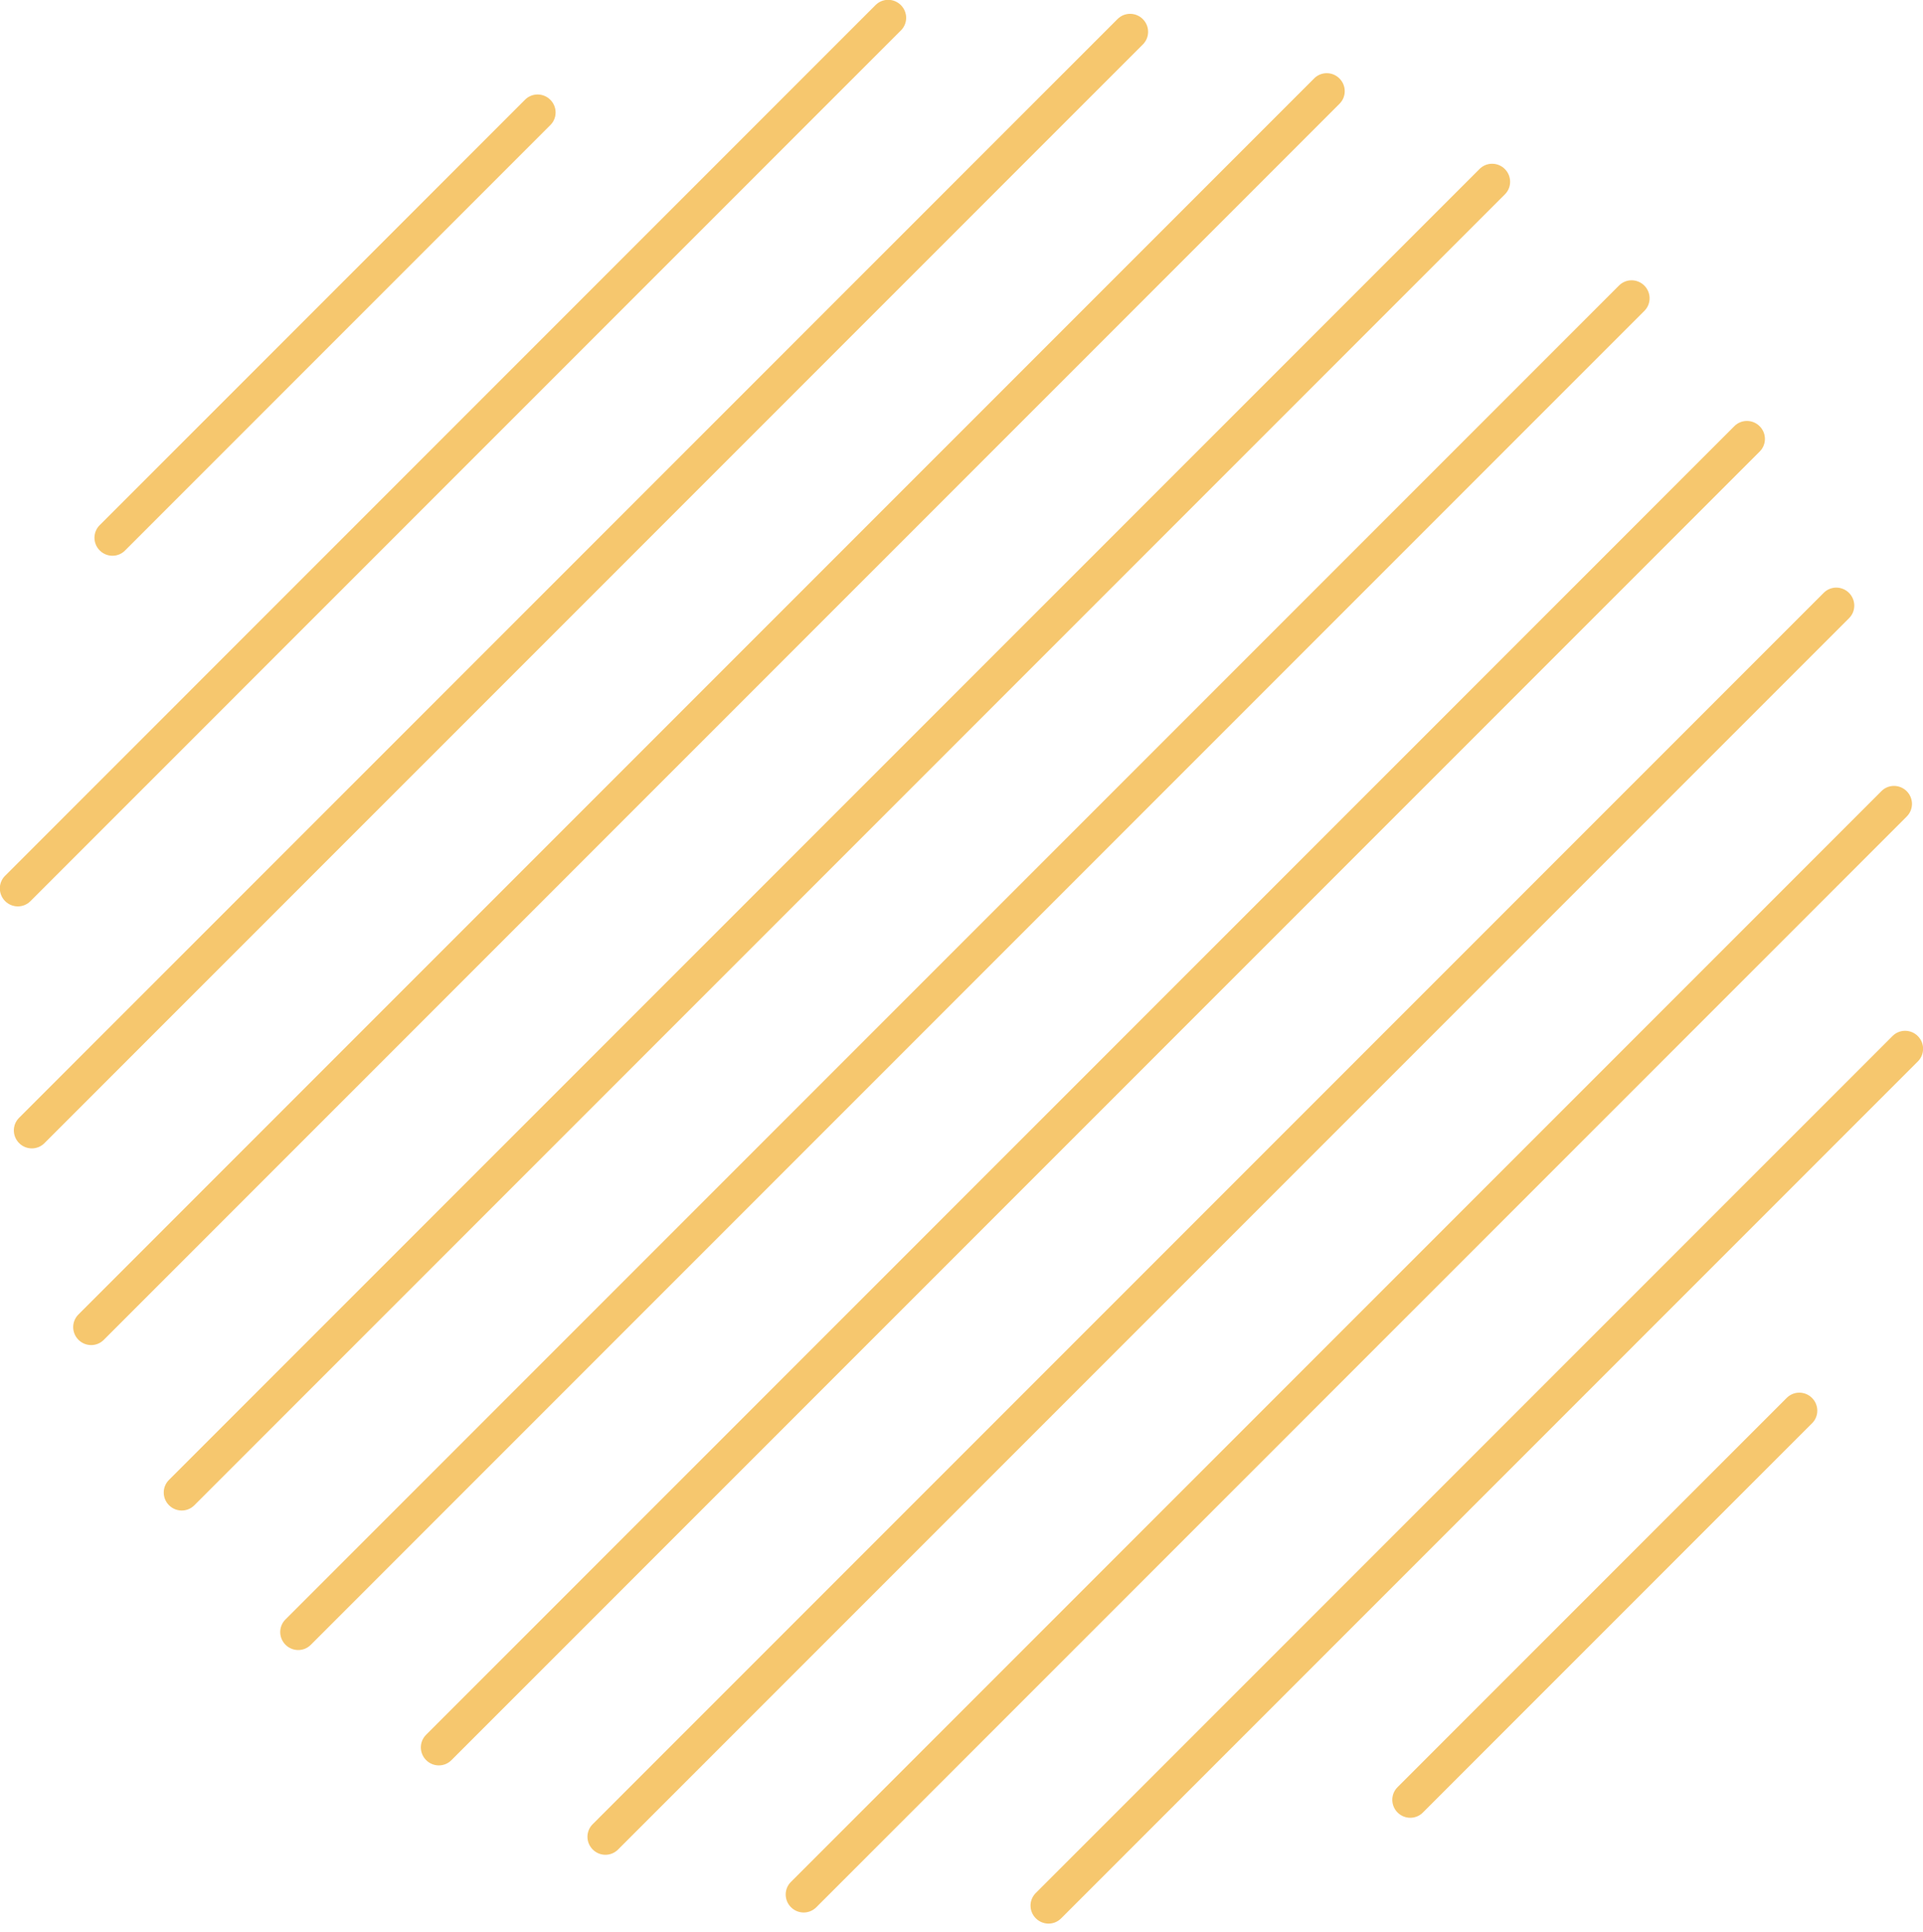 <svg 
 xmlns="http://www.w3.org/2000/svg"
 xmlns:xlink="http://www.w3.org/1999/xlink"
 width="218px" height="219px">
<path fill-rule="evenodd"  opacity="0.569" fill="rgb(239, 156, 0)"
 d="M217.423,120.286 L120.288,217.421 C119.500,218.209 118.219,218.204 117.425,217.409 C116.630,216.615 116.626,215.335 117.414,214.547 L214.549,117.412 C215.338,116.624 216.618,116.628 217.412,117.423 C218.206,118.216 218.211,119.497 217.423,120.286 ZM92.532,216.162 C91.743,216.950 90.463,216.946 89.668,216.151 C88.875,215.357 88.869,214.076 89.658,213.288 L213.289,89.657 C214.077,88.868 215.358,88.874 216.152,89.668 C216.946,90.462 216.951,91.742 216.163,92.531 L92.532,216.162 ZM70.058,209.620 C69.270,210.409 67.990,210.405 67.195,209.610 C66.401,208.816 66.396,207.535 67.184,206.747 L206.747,67.184 C207.536,66.395 208.817,66.400 209.611,67.194 C210.405,67.989 210.410,69.269 209.621,70.058 L70.058,209.620 ZM51.171,199.489 C50.383,200.277 49.103,200.273 48.308,199.478 C47.514,198.685 47.510,197.404 48.298,196.616 L196.618,48.295 C197.406,47.508 198.687,47.512 199.481,48.306 C200.275,49.100 200.280,50.381 199.491,51.169 L51.171,199.489 ZM35.230,186.417 C34.441,187.205 33.161,187.200 32.367,186.406 C31.572,185.611 31.567,184.331 32.356,183.542 L183.543,32.355 C184.332,31.566 185.612,31.571 186.407,32.366 C187.201,33.160 187.206,34.440 186.418,35.229 L35.230,186.417 ZM22.024,170.604 C21.236,171.392 19.956,171.388 19.162,170.594 C18.367,169.799 18.362,168.518 19.151,167.730 L167.732,19.148 C168.521,18.360 169.802,18.364 170.596,19.159 C171.390,19.954 171.395,21.234 170.606,22.022 L22.024,170.604 ZM11.759,151.855 C10.970,152.644 9.690,152.639 8.895,151.844 C8.101,151.050 8.096,149.770 8.885,148.982 L148.983,8.882 C149.772,8.093 151.052,8.098 151.847,8.893 C152.641,9.688 152.646,10.968 151.857,11.756 L11.759,151.855 ZM5.032,129.564 C4.243,130.353 2.963,130.348 2.169,129.554 C1.374,128.759 1.369,127.479 2.158,126.691 L126.693,2.156 C127.481,1.367 128.762,1.372 129.556,2.166 C130.350,2.960 130.355,4.241 129.567,5.030 L5.032,129.564 ZM3.445,102.137 C2.656,102.925 1.376,102.920 0.581,102.126 C-0.213,101.331 -0.218,100.051 0.570,99.263 L99.263,0.569 C100.052,-0.219 101.333,-0.214 102.127,0.580 C102.921,1.375 102.926,2.655 102.138,3.443 L3.445,102.137 ZM14.171,62.396 C13.382,63.185 12.101,63.179 11.307,62.385 C10.513,61.591 10.508,60.311 11.297,59.522 L59.523,11.296 C60.312,10.507 61.592,10.512 62.386,11.306 C63.180,12.100 63.186,13.381 62.397,14.170 L14.171,62.396 ZM202.556,158.423 C203.344,157.635 204.625,157.639 205.418,158.433 C206.213,159.228 206.218,160.509 205.430,161.297 L161.299,205.427 C160.511,206.215 159.230,206.211 158.435,205.416 C157.642,204.623 157.637,203.342 158.425,202.554 L202.556,158.423 Z"/>
</svg>